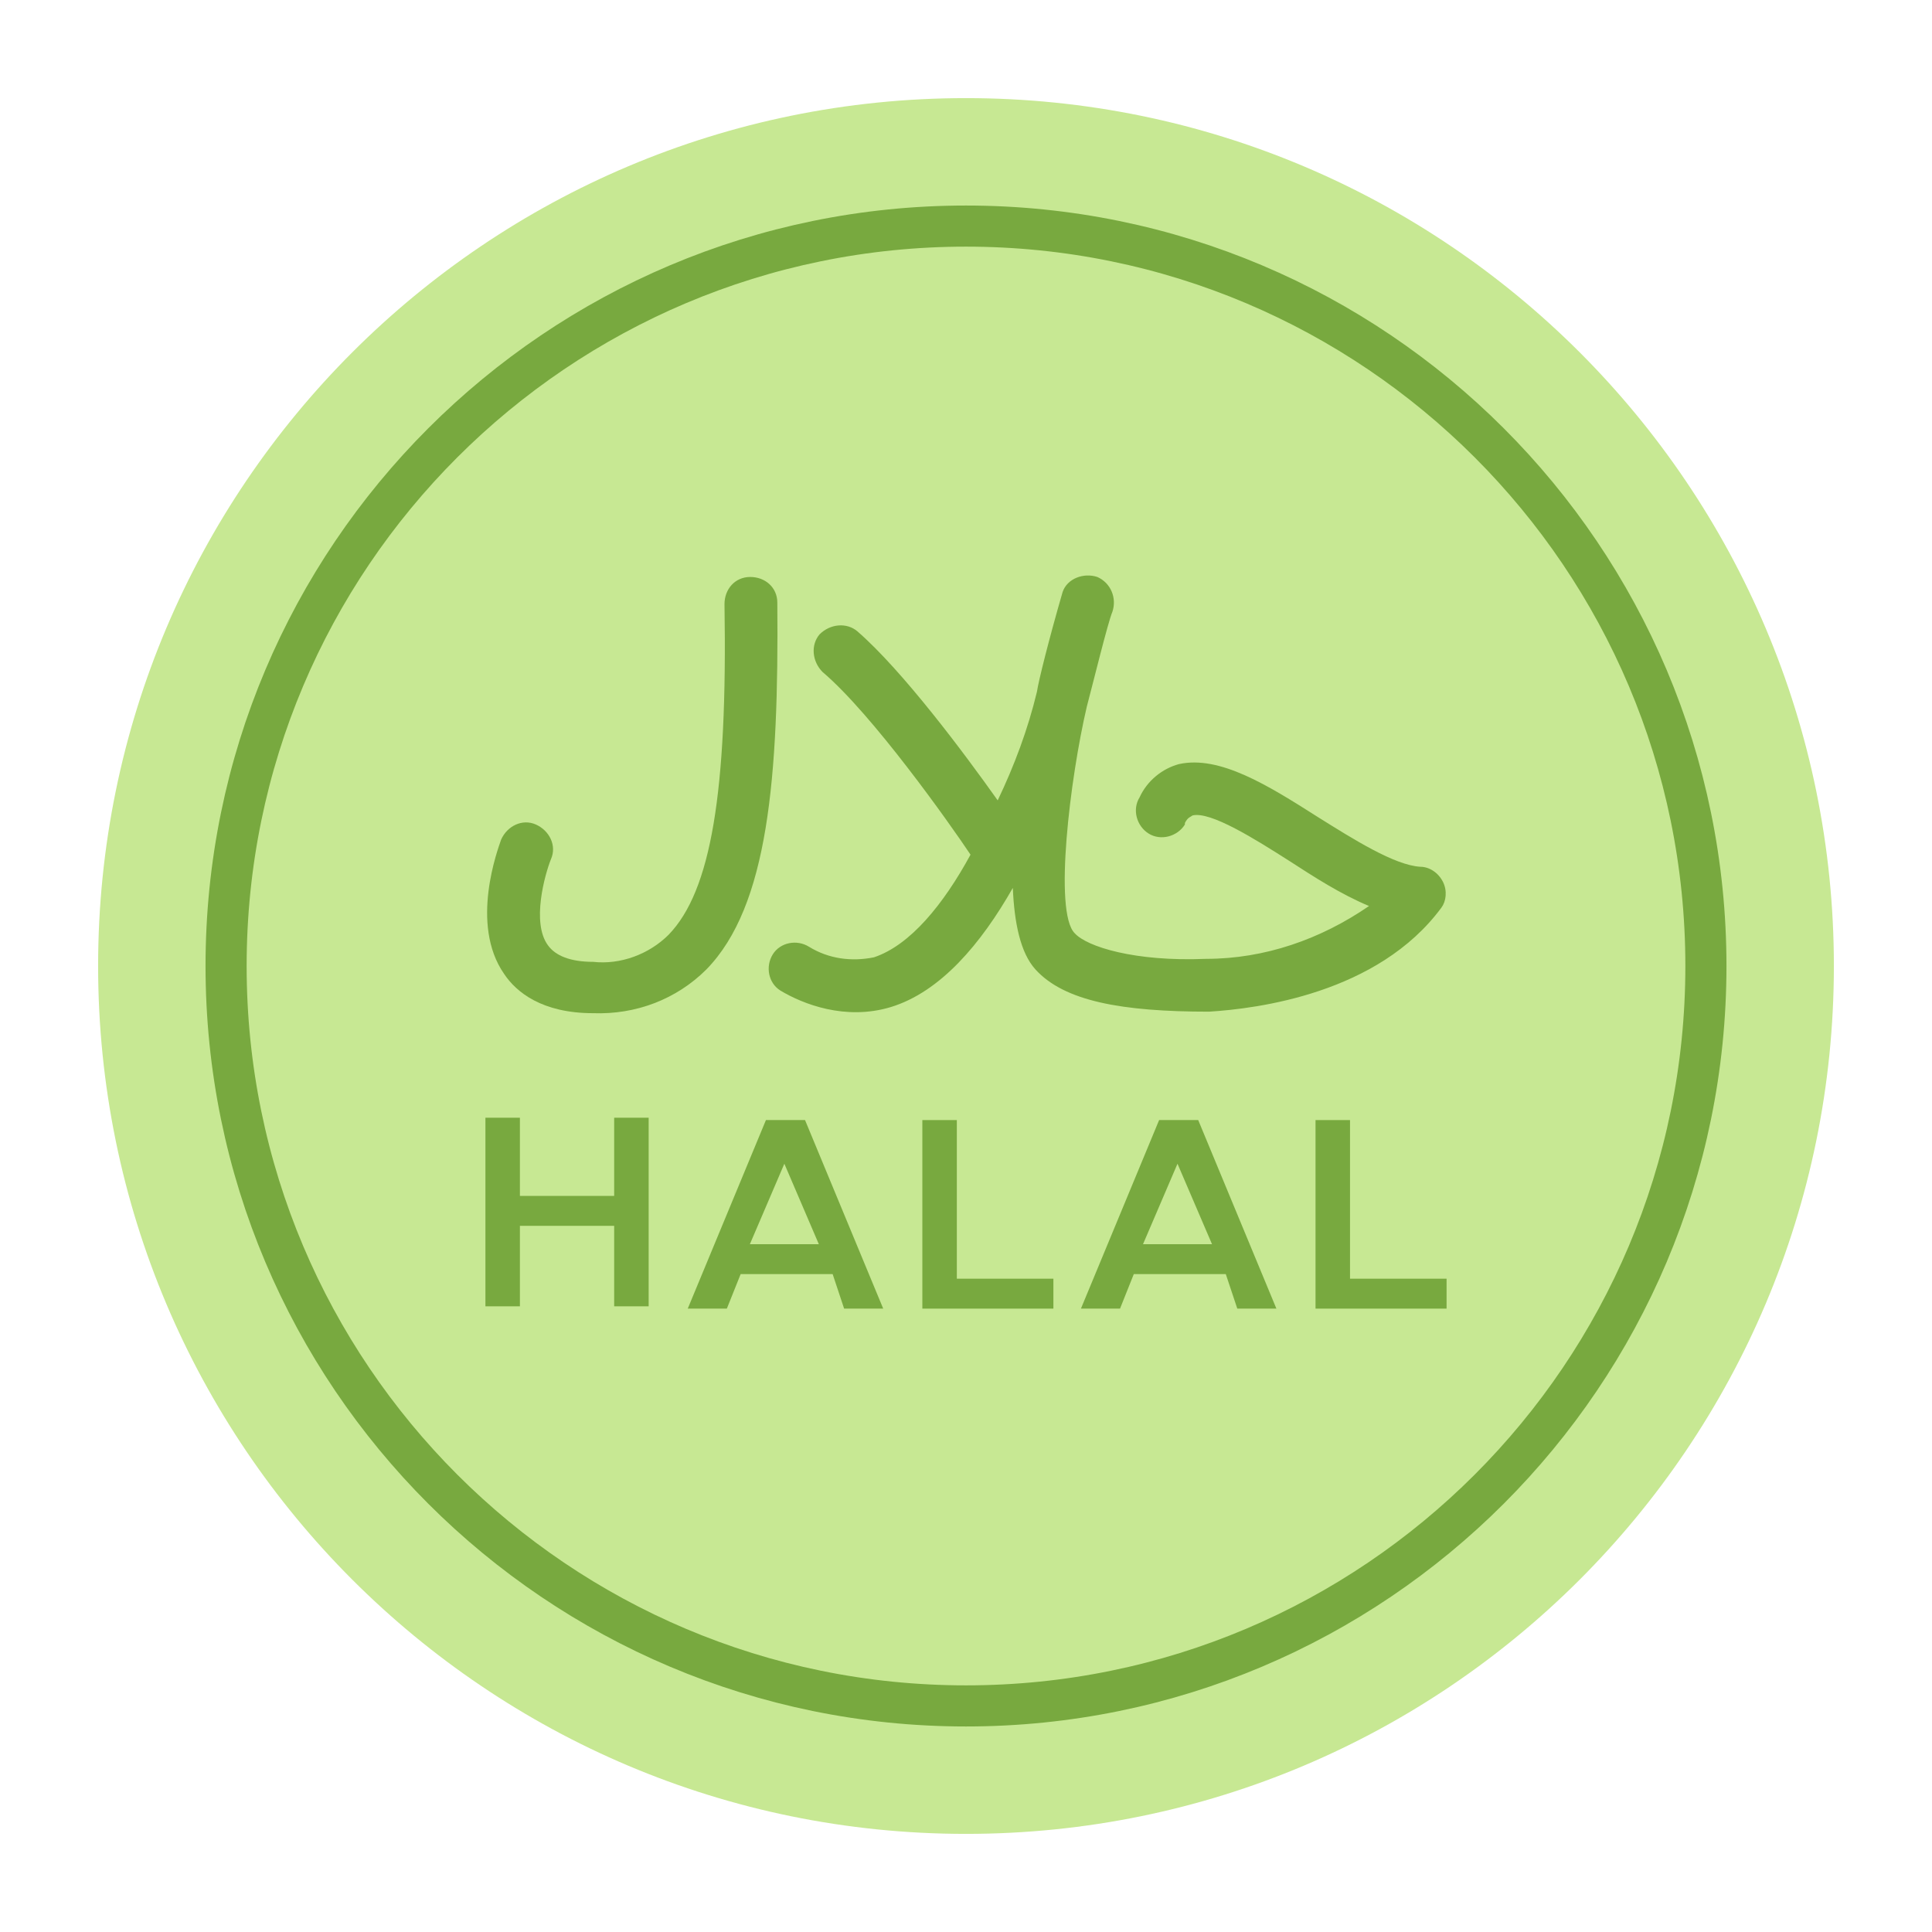<svg width="47" height="47" viewBox="0 0 47 47" fill="none" xmlns="http://www.w3.org/2000/svg">
<path d="M23.5 44.613C35.16 44.613 44.613 35.16 44.613 23.5C44.613 11.839 35.16 2.387 23.5 2.387C11.839 2.387 2.387 11.839 2.387 23.5C2.387 35.16 11.839 44.613 23.5 44.613Z" fill="#C7E893"/>
<path d="M41.5 23.5C41.5 33.441 33.441 41.5 23.5 41.5C13.559 41.5 5.5 33.441 5.5 23.5C5.5 13.559 13.559 5.5 23.5 5.5C33.441 5.5 41.5 13.559 41.5 23.5Z" fill="#C7E893" stroke="#78A93F"/>
<path d="M15.78 27.191V31.779H14.941V29.821H12.648V31.779H11.809V27.191H12.648V29.093H14.941V27.191H15.78Z" fill="#78A93F"/>
<path d="M20.256 30.995H18.018L17.682 31.835H16.731L18.633 27.248H19.584L21.486 31.835H20.535L20.256 30.995ZM19.92 30.268L19.081 28.31L18.242 30.268H19.92Z" fill="#78A93F"/>
<path d="M25.626 31.052V31.835H22.438V27.248H23.277V31.107H25.626V31.052Z" fill="#78A93F"/>
<path d="M29.82 30.995H27.582L27.247 31.835H26.296L28.198 27.248H29.149L31.051 31.835H30.1L29.82 30.995ZM29.485 30.268L28.645 28.31L27.806 30.268H29.485Z" fill="#78A93F"/>
<path d="M35.191 31.052V31.835H32.003V27.248H32.842V31.107H35.191V31.052Z" fill="#78A93F"/>
<path d="M35.103 21.453C34.993 21.233 34.773 21.086 34.553 21.086C33.928 21.049 32.937 20.425 32.056 19.874C30.844 19.103 29.669 18.369 28.678 18.589C28.274 18.699 27.907 18.993 27.723 19.397C27.539 19.691 27.649 20.095 27.943 20.278C28.237 20.462 28.641 20.352 28.825 20.058C28.825 20.058 28.825 20.058 28.825 20.021C28.898 19.874 28.971 19.874 29.008 19.838C29.449 19.728 30.55 20.425 31.358 20.939C31.982 21.343 32.606 21.747 33.304 22.041C32.129 22.849 30.771 23.326 29.339 23.326C27.613 23.399 26.438 23.032 26.144 22.702C25.63 22.188 26.034 18.92 26.438 17.194C26.585 16.643 26.952 15.138 27.062 14.881C27.172 14.55 27.025 14.183 26.695 14.036C26.364 13.926 25.96 14.073 25.85 14.403C25.52 15.542 25.263 16.57 25.226 16.827C25.006 17.745 24.675 18.626 24.271 19.471C23.464 18.332 21.958 16.313 20.857 15.358C20.599 15.138 20.196 15.174 19.939 15.431C19.718 15.688 19.755 16.092 20.012 16.349C21.224 17.378 23.096 20.021 23.61 20.792C22.95 22.004 22.142 22.995 21.26 23.289C20.71 23.399 20.159 23.326 19.681 23.032C19.388 22.849 18.984 22.922 18.8 23.216C18.617 23.51 18.69 23.913 18.984 24.097C19.535 24.428 20.563 24.831 21.664 24.501C22.876 24.134 23.867 22.959 24.639 21.6C24.675 22.445 24.822 23.179 25.189 23.583C25.887 24.354 27.282 24.611 29.412 24.611C30.587 24.538 33.525 24.171 35.067 22.078C35.177 21.931 35.214 21.674 35.103 21.453Z" fill="#78A93F"/>
<path d="M18.91 14.66C18.91 14.293 18.617 14.036 18.25 14.036C17.882 14.036 17.625 14.33 17.625 14.697C17.699 19.287 17.295 21.674 16.267 22.738C15.789 23.216 15.092 23.473 14.431 23.399C13.88 23.399 13.513 23.253 13.329 22.995C12.925 22.445 13.256 21.27 13.403 20.902C13.55 20.572 13.366 20.205 13.036 20.058C12.705 19.911 12.338 20.095 12.191 20.425C12.117 20.645 11.42 22.481 12.264 23.693C12.558 24.134 13.182 24.648 14.431 24.648C15.459 24.685 16.45 24.317 17.185 23.583C18.69 22.041 18.947 18.92 18.91 14.66Z" fill="#78A93F"/>
</svg>
